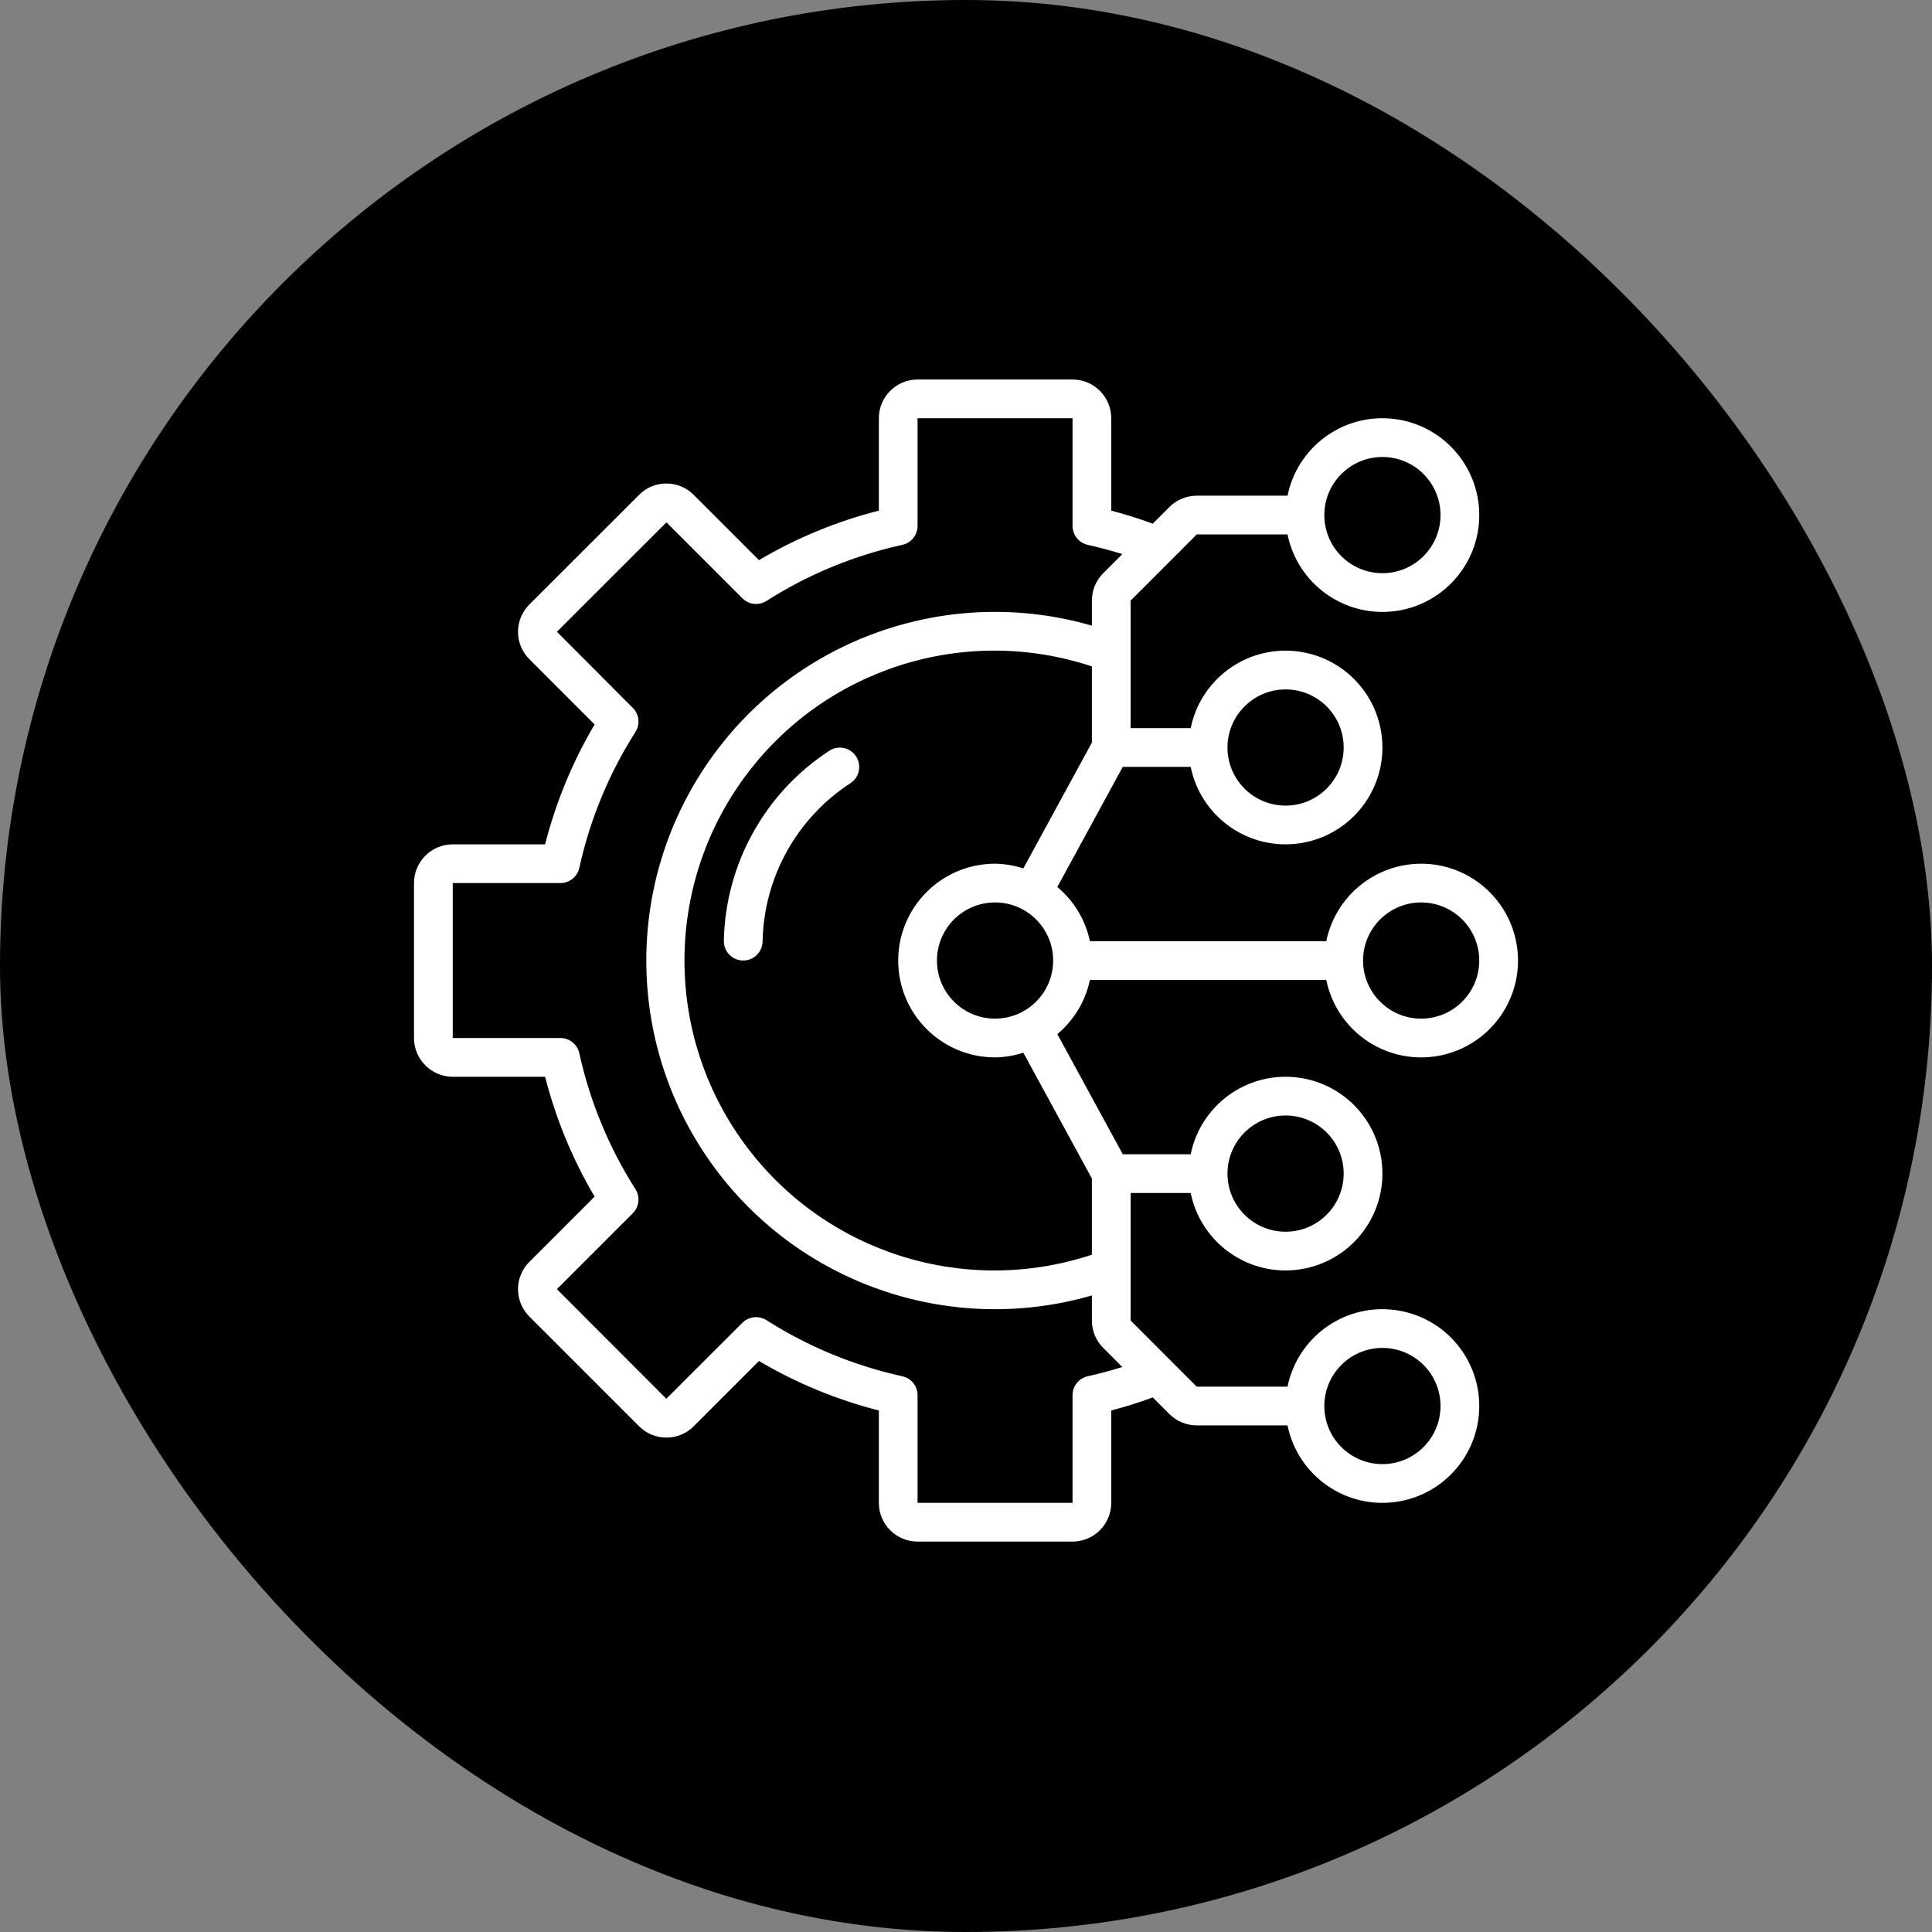 <svg width="56" height="56" viewBox="0 0 56 56" fill="none" xmlns="http://www.w3.org/2000/svg">
<rect x="0" y="0" width="56" height="56" fill="#808080" stroke="none"/>
<rect width="56" height="56" rx="28" fill="black"/>
<path d="M24.061 21.746C22.177 22.964 21.023 25.038 20.981 27.28C20.981 27.59 21.233 27.841 21.543 27.841C21.853 27.841 22.104 27.59 22.104 27.28C22.143 25.431 23.092 23.72 24.64 22.708C24.9 22.546 24.982 22.205 24.824 21.942C24.666 21.679 24.326 21.592 24.061 21.746Z" fill="white"/>
<path d="M41.193 25.035C39.86 25.037 38.711 25.975 38.443 27.28H31.592C31.462 26.666 31.13 26.113 30.647 25.71L32.544 22.228H34.513C34.801 23.64 36.111 24.604 37.545 24.459C38.979 24.315 40.07 23.108 40.07 21.667C40.07 20.226 38.979 19.019 37.545 18.874C36.111 18.729 34.801 19.693 34.513 21.105H32.772V17.408L34.688 15.491H37.32C37.608 16.903 38.919 17.867 40.352 17.723C41.786 17.578 42.877 16.371 42.877 14.93C42.877 13.489 41.786 12.282 40.352 12.137C38.919 11.992 37.608 12.957 37.32 14.368H34.688C34.391 14.369 34.106 14.487 33.895 14.697L33.413 15.179C33.019 15.033 32.617 14.907 32.21 14.801V12.123C32.21 11.503 31.707 11.001 31.088 11H26.596C25.977 11.001 25.474 11.503 25.474 12.123V14.801C24.253 15.112 23.083 15.595 21.999 16.236L20.116 14.352C19.906 14.136 19.617 14.014 19.315 14.015H19.314C19.015 14.014 18.728 14.133 18.52 14.348L15.352 17.514C15.137 17.724 15.016 18.011 15.015 18.311C15.014 18.612 15.134 18.9 15.348 19.111L17.235 20.999C16.595 22.083 16.112 23.253 15.8 24.474H13.123C12.503 24.474 12.001 24.977 12 25.596V30.088C12.001 30.707 12.503 31.21 13.123 31.21H15.8C16.112 32.431 16.595 33.601 17.235 34.685L15.352 36.568C15.137 36.778 15.016 37.065 15.015 37.365C15.014 37.666 15.134 37.954 15.348 38.164L18.515 41.331C18.724 41.548 19.013 41.67 19.314 41.669H19.315C19.615 41.671 19.901 41.551 20.111 41.337L21.999 39.449C23.083 40.089 24.253 40.572 25.474 40.884V43.561C25.474 44.181 25.977 44.683 26.596 44.684H31.088C31.707 44.683 32.21 44.181 32.21 43.561V40.883C32.617 40.777 33.019 40.651 33.413 40.505L33.895 40.987C34.106 41.197 34.391 41.315 34.688 41.316H37.32C37.608 42.728 38.919 43.692 40.352 43.547C41.786 43.402 42.877 42.195 42.877 40.754C42.877 39.313 41.786 38.106 40.352 37.962C38.919 37.816 37.608 38.781 37.32 40.193H34.688L32.772 38.276V34.579H34.513C34.801 35.991 36.111 36.955 37.545 36.81C38.979 36.666 40.07 35.458 40.07 34.017C40.07 32.577 38.979 31.369 37.545 31.225C36.111 31.08 34.801 32.044 34.513 33.456H32.544L30.647 29.974C31.13 29.571 31.462 29.018 31.592 28.404H38.443C38.738 29.851 40.105 30.822 41.569 30.624C43.032 30.426 44.093 29.128 43.994 27.654C43.894 26.18 42.67 25.035 41.193 25.035ZM40.07 13.246C41 13.246 41.754 14 41.754 14.93C41.754 15.86 41 16.614 40.07 16.614C39.14 16.614 38.386 15.86 38.386 14.93C38.387 14 39.14 13.247 40.07 13.246ZM40.07 39.07C41 39.07 41.754 39.824 41.754 40.754C41.754 41.684 41 42.438 40.07 42.438C39.14 42.438 38.386 41.684 38.386 40.754C38.387 39.824 39.14 39.071 40.07 39.07ZM28.842 29.526C27.912 29.526 27.158 28.772 27.158 27.842C27.158 26.912 27.912 26.158 28.842 26.158C29.772 26.158 30.526 26.912 30.526 27.842C30.525 28.772 29.772 29.525 28.842 29.526ZM37.263 19.983C38.193 19.983 38.947 20.736 38.947 21.667C38.947 22.597 38.193 23.351 37.263 23.351C36.333 23.351 35.579 22.597 35.579 21.667C35.58 20.737 36.333 19.984 37.263 19.983ZM31.527 39.892C31.27 39.949 31.088 40.177 31.088 40.44V43.561H26.596V40.44C26.596 40.176 26.413 39.948 26.155 39.892C24.756 39.585 23.423 39.034 22.215 38.265C21.993 38.125 21.704 38.157 21.518 38.342L19.314 40.543L16.142 37.367L18.342 35.167C18.528 34.981 18.56 34.691 18.419 34.469C17.65 33.261 17.099 31.927 16.792 30.529C16.736 30.271 16.508 30.088 16.244 30.088H13.123V25.596H16.244C16.508 25.596 16.736 25.413 16.792 25.155C17.099 23.757 17.65 22.423 18.419 21.215C18.56 20.994 18.528 20.703 18.342 20.518L16.142 18.313L19.317 15.141L21.518 17.342C21.704 17.528 21.994 17.56 22.216 17.419C23.423 16.65 24.757 16.099 26.155 15.793C26.413 15.736 26.596 15.508 26.596 15.244V12.123H31.088V15.244C31.088 15.507 31.27 15.735 31.527 15.792C31.875 15.869 32.208 15.961 32.531 16.061L31.978 16.614C31.767 16.824 31.648 17.11 31.649 17.408V18.135C27.521 16.94 23.089 18.487 20.6 21.991C18.111 25.495 18.111 30.189 20.6 33.693C23.089 37.197 27.521 38.744 31.649 37.549V38.276C31.648 38.574 31.767 38.86 31.978 39.07L32.531 39.623C32.208 39.724 31.875 39.815 31.527 39.892ZM37.263 32.333C38.193 32.333 38.947 33.087 38.947 34.017C38.947 34.947 38.193 35.702 37.263 35.702C36.333 35.702 35.579 34.947 35.579 34.017C35.58 33.088 36.333 32.334 37.263 32.333ZM31.649 34.16V36.368C27.943 37.597 23.867 36.291 21.566 33.136C19.264 29.982 19.264 25.702 21.566 22.548C23.867 19.393 27.943 18.087 31.649 19.316V21.524L29.662 25.171C29.397 25.085 29.121 25.039 28.842 25.035C27.292 25.035 26.035 26.292 26.035 27.842C26.035 29.392 27.292 30.649 28.842 30.649C29.121 30.645 29.397 30.599 29.662 30.513L31.649 34.16ZM41.193 29.526C40.263 29.526 39.509 28.772 39.509 27.842C39.509 26.912 40.263 26.158 41.193 26.158C42.123 26.158 42.877 26.912 42.877 27.842C42.876 28.772 42.123 29.525 41.193 29.526Z" fill="white"/>
</svg>
